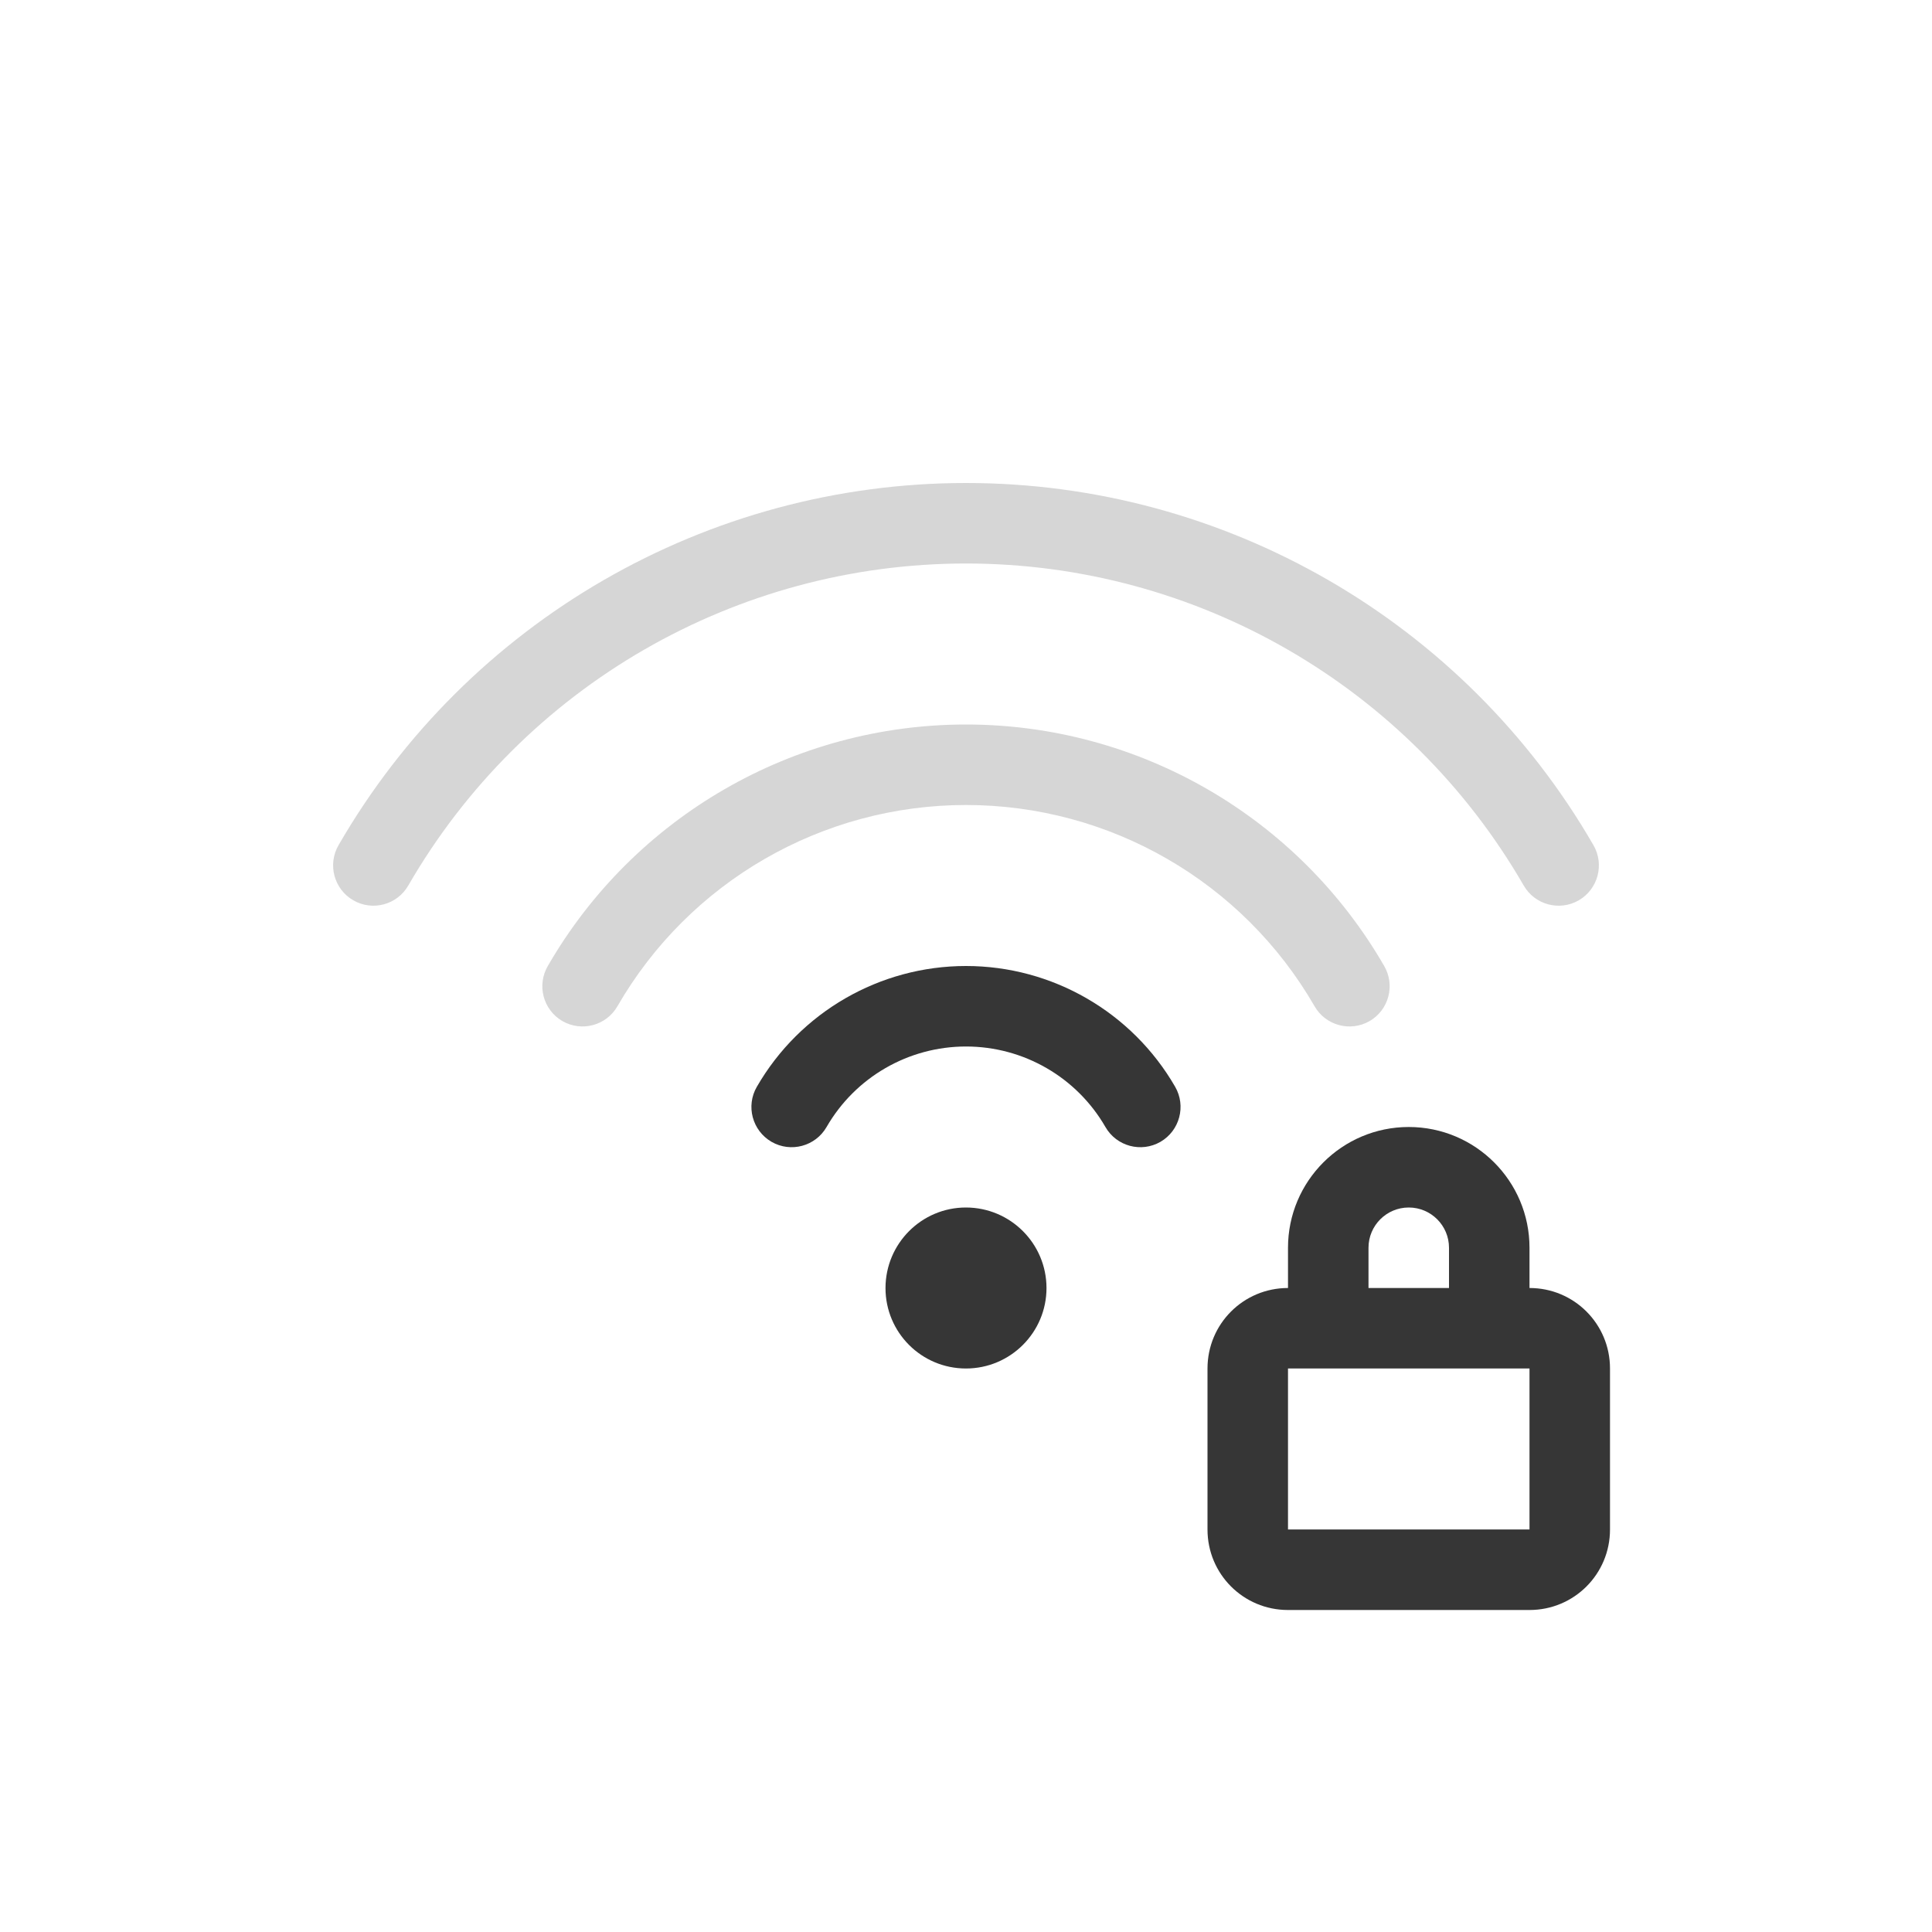<?xml version="1.0" encoding="UTF-8" standalone="no"?>
<!-- Created with Inkscape (http://www.inkscape.org/) -->

<svg
   width="24"
   height="24"
   viewBox="0 0 24 24"
   version="1.1"
   id="svg427"
   inkscape:version="1.4.2 (ebf0e940d0, 2025-05-08)"
   sodipodi:docname="network-wireless-signal-ok-secure-symbolic.svg"
   xmlns:inkscape="http://www.inkscape.org/namespaces/inkscape"
   xmlns:sodipodi="http://sodipodi.sourceforge.net/DTD/sodipodi-0.dtd"
   xmlns="http://www.w3.org/2000/svg"
   xmlns:svg="http://www.w3.org/2000/svg">
  <sodipodi:namedview
     id="namedview429"
     pagecolor="#ffffff"
     bordercolor="#000000"
     borderopacity="0.25"
     inkscape:showpageshadow="2"
     inkscape:pageopacity="0.0"
     inkscape:pagecheckerboard="0"
     inkscape:deskcolor="#d1d1d1"
     inkscape:document-units="px"
     showgrid="false"
     inkscape:zoom="33.041667"
     inkscape:cx="12"
     inkscape:cy="12"
     inkscape:window-width="1920"
     inkscape:window-height="1007"
     inkscape:window-x="0"
     inkscape:window-y="0"
     inkscape:window-maximized="1"
     inkscape:current-layer="svg427"
     showguides="true" />
  <defs
     id="defs2">
    <style
       id="current-color-scheme"
       type="text/css">
        .ColorScheme-Text { color:#363636; } .ColorScheme-Highlight { color:#4285f4; } .ColorScheme-NeutralText { color:#ff9800; } .ColorScheme-PositiveText { color:#4caf50; } .ColorScheme-NegativeText { color:#f44336; }
     </style>
  </defs>
  <path
     id="path1"
     style="opacity:1;fill:currentColor"
     class="ColorScheme-Text"
     d="m 12,12 c -1.071,0 -2.062,0.572 -2.598,1.5 -0.139,0.239 -0.057,0.545 0.182,0.684 C 9.823,14.322 10.13,14.24 10.268,14 10.625,13.381 11.285,13 12,13 c 0.715,0 1.375,0.381 1.732,1 0.138,0.24 0.444,0.322 0.684,0.184 C 14.655,14.045 14.736,13.739 14.598,13.5 14.062,12.572 13.071,12 12,12 Z m 0,3 c -0.552,-2.87e-4 -0.999,0.448 -1,1 -2.87e-4,0.553 0.447,1 1,1 0.552,-6.1e-4 1,-0.448 1,-1 -6.09e-4,-0.552 -0.448,-0.999 -1,-1 z" />
  <path
     d="M 12,6 C 8.785,6 5.812,7.716 4.205,10.5 4.067,10.739 4.149,11.046 4.389,11.184 4.628,11.322 4.934,11.24 5.072,11 6.502,8.524 9.141,7 12,7 c 2.859,0 5.498,1.524 6.928,4 0.138,0.24 0.444,0.322 0.684,0.184 C 19.851,11.046 19.933,10.739 19.795,10.5 18.188,7.716 15.215,6 12,6 Z m 0,3 C 9.857,9 7.876,10.144 6.805,12 6.666,12.239 6.747,12.545 6.986,12.684 7.226,12.822 7.532,12.74 7.67,12.5 8.563,10.952 10.213,10 12,10 c 1.787,0 3.437,0.952 4.33,2.5 0.138,0.24 0.444,0.322 0.684,0.184 C 17.253,12.545 17.334,12.239 17.195,12 16.124,10.144 14.143,9 12,9 Z"
     style="opacity:0.2;fill:currentColor"
     class="ColorScheme-Text"
     id="path2" />
  <path
     d="M 17.5,14 C 16.672,14 16,14.672 16,15.5 V 16 c -0.554,0 -1,0.446 -1,1 v 2 c 0,0.554 0.446,1 1,1 h 3 c 0.554,0 1,-0.446 1,-1 v -2 c 0,-0.554 -0.446,-1 -1,-1 V 15.5 C 19,14.672 18.328,14 17.5,14 Z m 0,1 c 0.276,0 0.5,0.224 0.5,0.5 V 16 H 17 V 15.5 C 17,15.224 17.224,15 17.5,15 Z M 16,17 h 3 v 2 h -3 z"
     style="fill:currentColor"
     class="ColorScheme-Text"
     id="path3" />
</svg>
